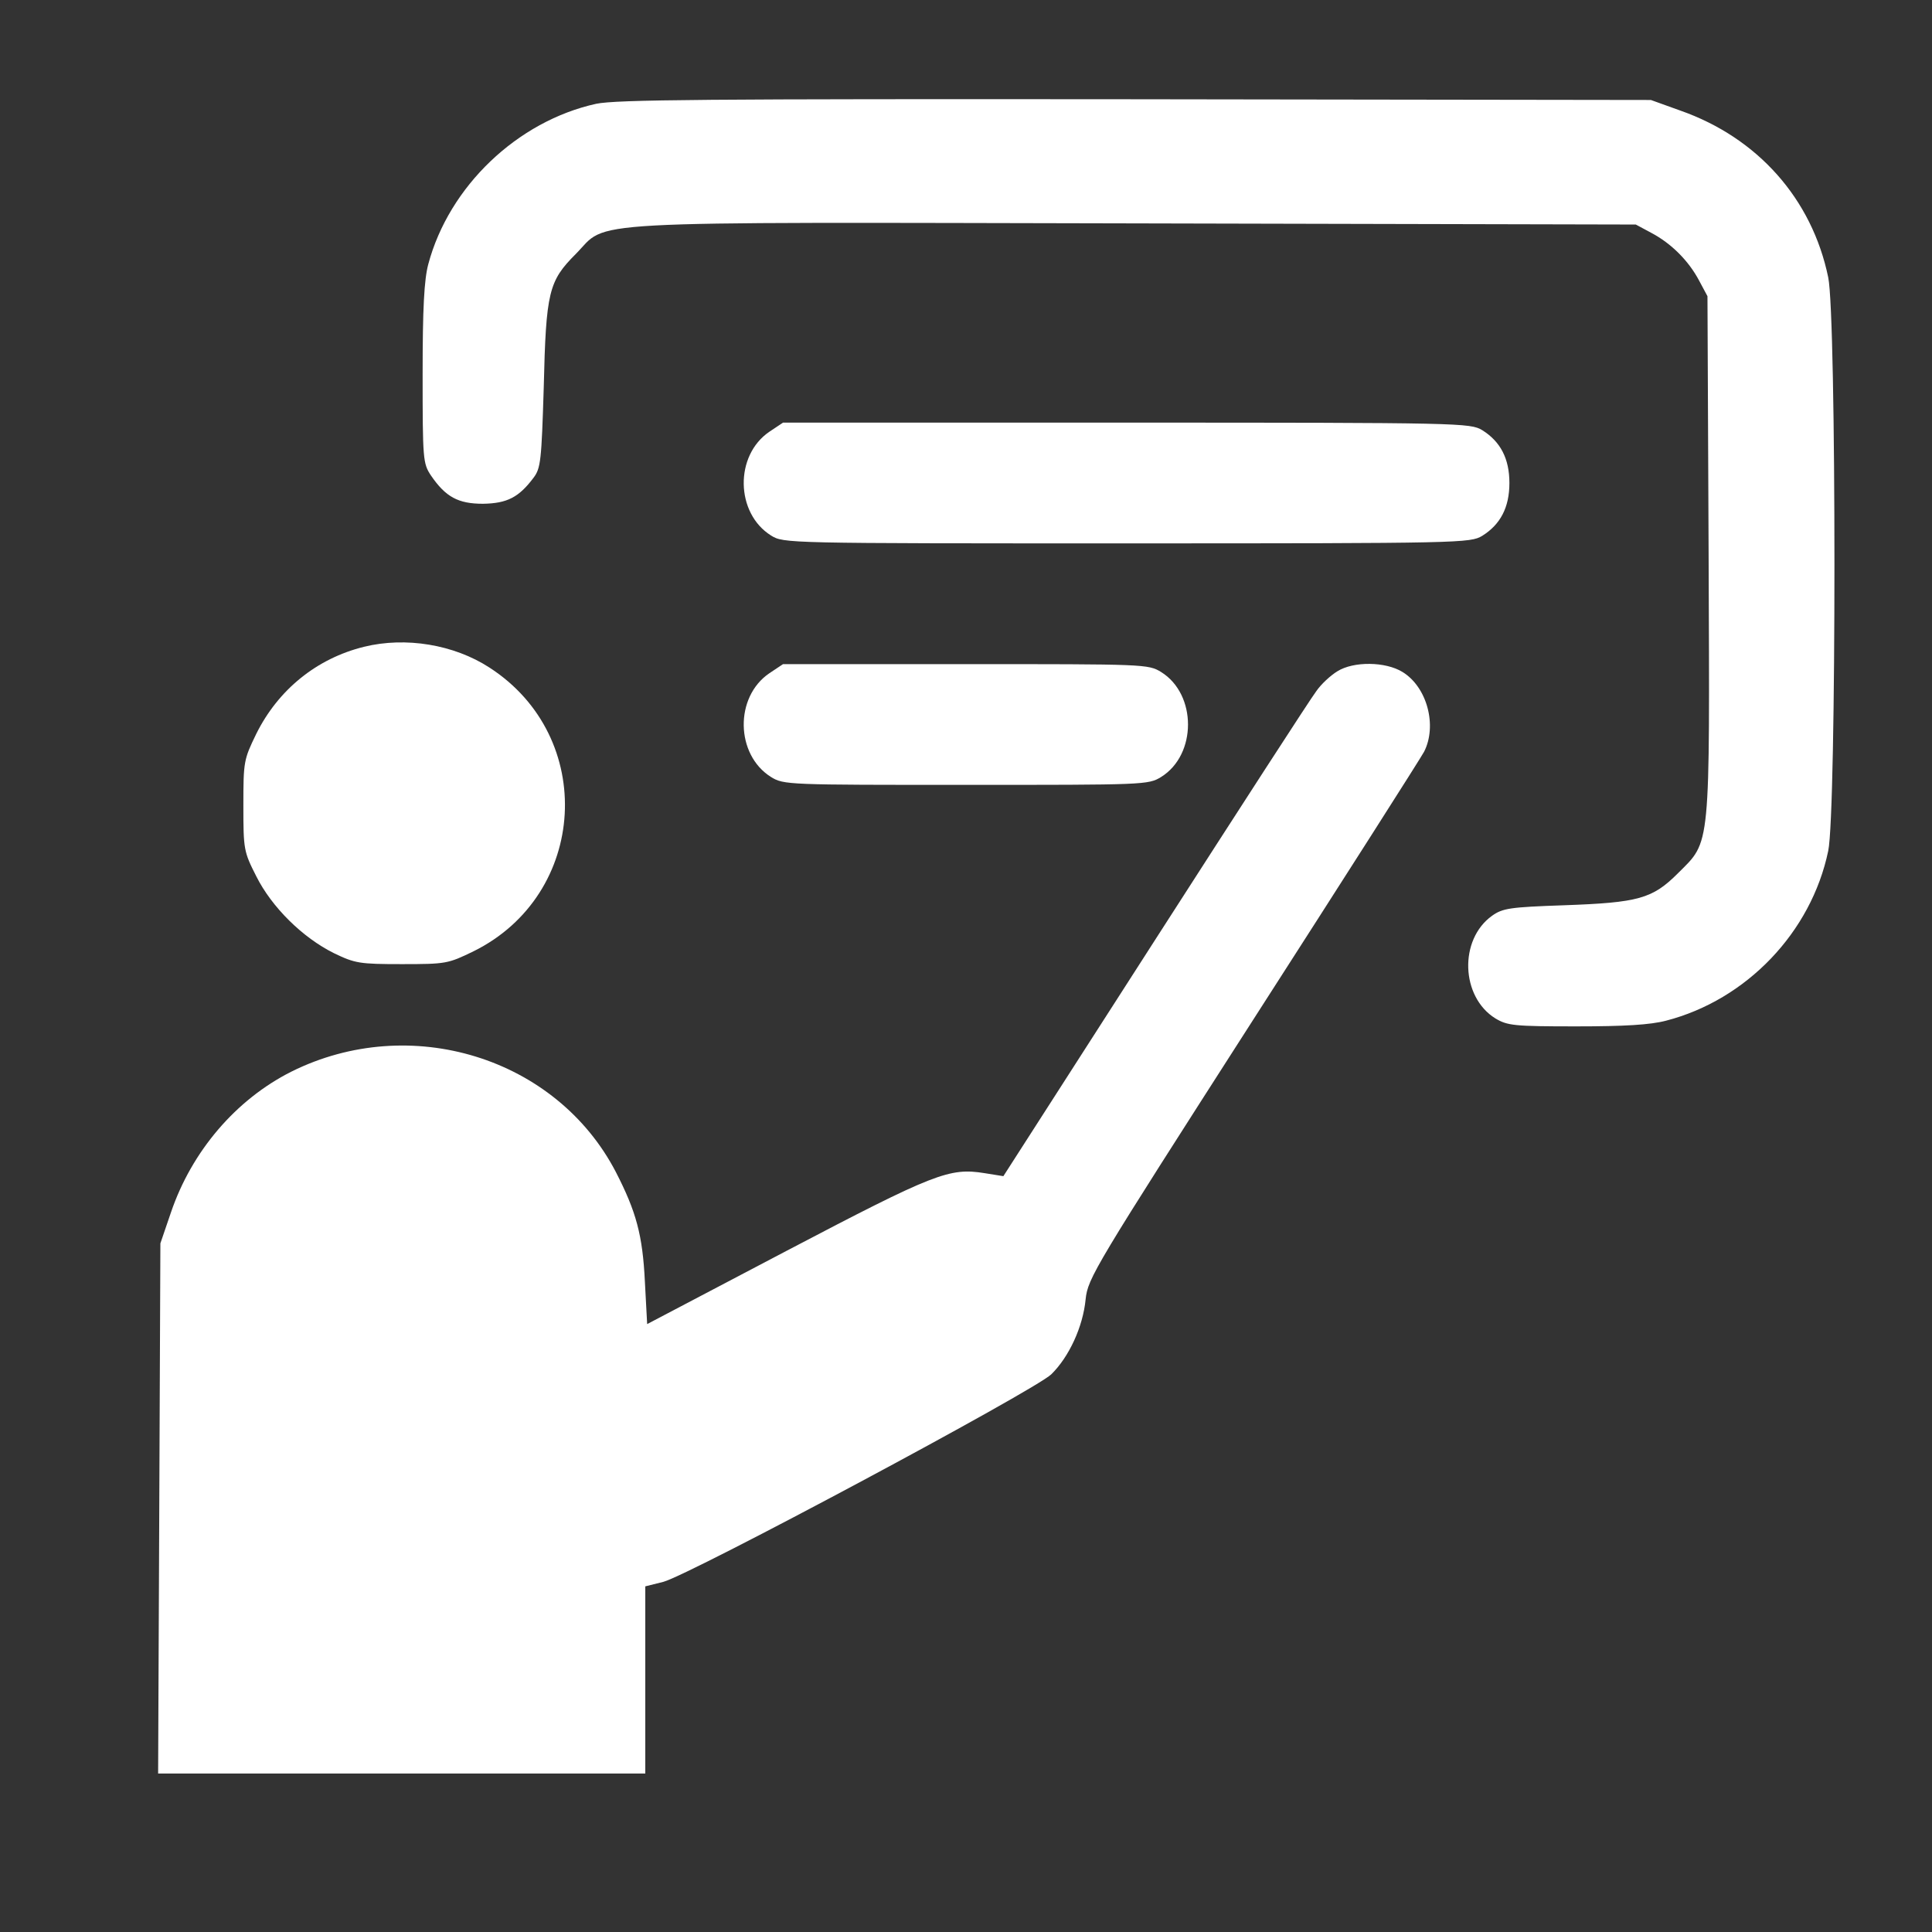 <svg width="64" height="64" viewBox="0 0 64 64" fill="none" xmlns="http://www.w3.org/2000/svg">
<rect x="0" y="0" width="64" height="64" fill="#333333" stroke="none"/>
<path d="M19.75 3.438C17.137 4.013 14.875 6.175 14.188 8.75C14.05 9.262 14 10.213 14 12.387C14 15.238 14.012 15.35 14.275 15.75C14.762 16.462 15.175 16.688 16 16.688C16.8 16.675 17.188 16.475 17.675 15.825C17.913 15.512 17.938 15.25 18.012 12.838C18.087 9.662 18.175 9.312 19.075 8.412C20.188 7.287 18.762 7.362 37.638 7.4L54.188 7.438L54.7 7.713C55.362 8.062 55.938 8.637 56.288 9.3L56.562 9.812L56.6 18.363C56.638 28.238 56.675 27.837 55.587 28.925C54.737 29.775 54.275 29.9 51.812 29.988C50.013 30.05 49.775 30.087 49.425 30.337C48.325 31.125 48.388 33.025 49.538 33.737C49.938 33.975 50.15 34 52.212 34C53.8 34 54.663 33.95 55.188 33.812C57.85 33.125 60 30.887 60.562 28.188C60.837 26.9 60.837 10.488 60.562 9.188C60.025 6.588 58.225 4.562 55.663 3.663L54.688 3.312L37.625 3.288C23.337 3.275 20.425 3.3 19.75 3.438Z" fill="#fff"/>
<path d="M25.489 14.3C24.326 15.088 24.364 17 25.539 17.738C25.964 18 26.001 18 37.326 18C48.439 18 48.701 17.988 49.101 17.75C49.701 17.375 50.001 16.812 50.001 16C50.001 15.188 49.701 14.625 49.101 14.25C48.701 14.012 48.439 14 37.314 14H25.939L25.489 14.3Z" fill="#fff"/>
<path d="M12.062 21.425C10.488 21.812 9.213 22.85 8.488 24.312C8.075 25.163 8.062 25.225 8.062 26.688C8.062 28.137 8.075 28.212 8.488 29.025C9 30.05 10.025 31.062 11.062 31.575C11.762 31.913 11.912 31.938 13.312 31.938C14.775 31.938 14.838 31.925 15.688 31.512C19.475 29.637 19.775 24.413 16.212 22.113C15.037 21.35 13.438 21.087 12.062 21.425Z" fill="#fff"/>
<path d="M25.489 22.3C24.326 23.087 24.364 25 25.539 25.738C25.964 26 26.089 26 32.001 26C37.914 26 38.039 26 38.464 25.738C39.651 25 39.651 23 38.464 22.262C38.039 22 37.914 22 31.989 22H25.939L25.489 22.3Z" fill="#fff"/>
<path d="M44.301 22.238C44.076 22.375 43.763 22.663 43.601 22.9C43.426 23.125 41.026 26.837 38.263 31.137L33.238 38.962L32.613 38.862C31.451 38.675 30.963 38.862 26.076 41.425L21.438 43.862L21.363 42.462C21.288 40.913 21.076 40.138 20.401 38.825C18.426 35.025 13.588 33.538 9.651 35.5C7.813 36.425 6.351 38.138 5.663 40.163L5.313 41.188L5.276 49.962L5.238 58.75H13.313H21.376V55.65V52.55L21.976 52.4C22.863 52.163 34.276 46.062 34.826 45.525C35.413 44.95 35.876 43.95 35.963 43.038C36.038 42.337 36.251 41.987 41.501 33.8C44.513 29.113 47.063 25.113 47.176 24.9C47.613 24.038 47.276 22.762 46.463 22.262C45.901 21.913 44.838 21.9 44.301 22.238Z" fill="#fff"/>
</svg>
